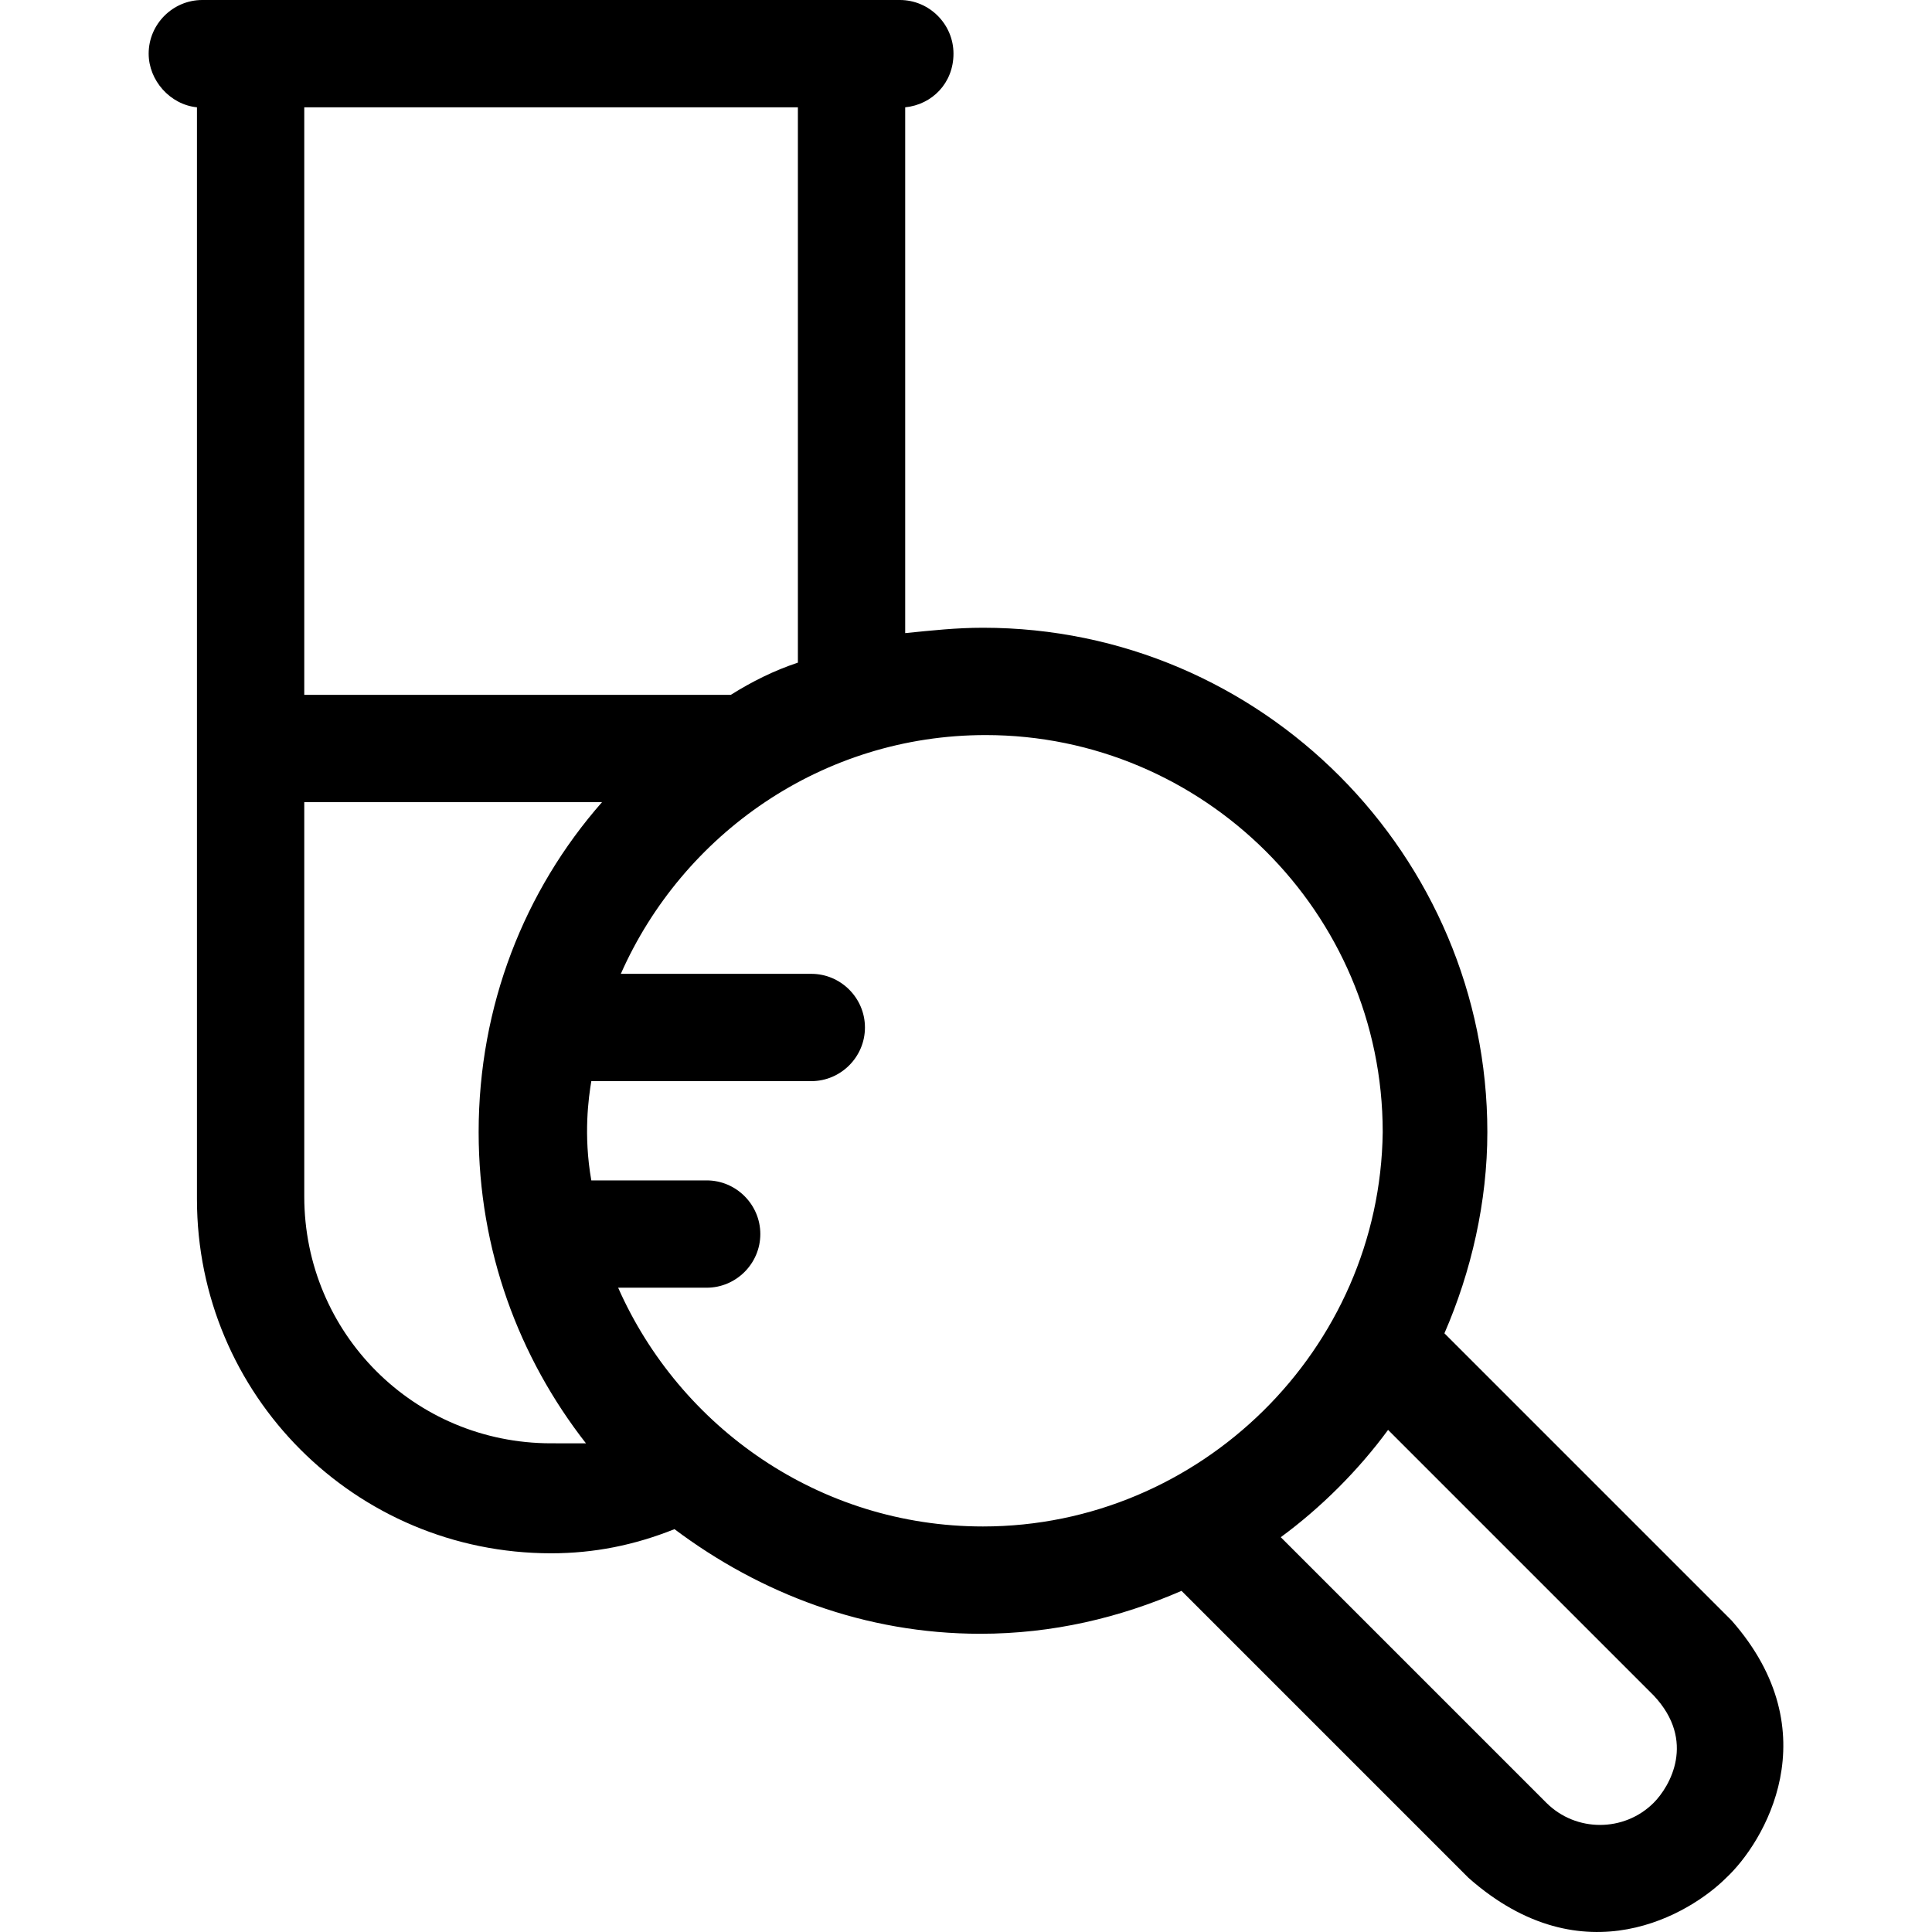 <?xml version="1.0" encoding="iso-8859-1"?>
<!-- Generator: Adobe Illustrator 19.0.0, SVG Export Plug-In . SVG Version: 6.00 Build 0)  -->
<svg version="1.1" id="Capa_1" xmlns="http://www.w3.org/2000/svg" xmlns:xlink="http://www.w3.org/1999/xlink" x="0px" y="0px"
	 viewBox="0 0 505.101 505.101" style="enable-background:new 0 0 505.101 505.101;" xml:space="preserve">
<g>
	<g>
		<path d="M452.676,423.627l-75.047-75.047c7.014-16.131,11.222-34.367,11.222-52.603c0-72.241-58.915-131.858-131.858-131.858
			c-7.014,0-13.326,0.701-20.34,1.403V28.055c7.014-0.701,12.625-6.312,12.625-14.027S242.966,0,235.251,0H52.895
			C45.18,0,38.867,6.312,38.867,14.027c0,7.014,5.611,13.326,12.625,14.027v285.458c0,51.2,41.381,92.581,92.581,92.581
			c11.222,0,21.742-2.104,32.263-6.312c22.444,16.833,49.797,27.353,79.956,27.353c18.937,0,36.471-4.208,52.603-11.222
			l75.047,75.047c30.159,26.652,58.214,9.118,67.331,0C461.092,481.841,478.626,453.085,452.676,423.627z M79.547,28.055h129.052
			v145.184c-6.312,2.104-11.923,4.91-17.534,8.416c-0.701,0-111.518,0-111.518,0V28.055z M144.073,377.337
			c-35.77,0-64.526-28.756-64.526-64.526V209.71h77.852c-20.34,23.145-32.263,53.304-32.263,86.269
			c0,30.86,10.521,58.915,28.055,81.359C150.385,377.337,147.58,377.337,144.073,377.337z M256.993,399.079
			c-42.784,0-79.255-25.951-95.386-62.422h23.145c7.715,0,14.027-6.312,14.027-14.027c0-7.715-6.312-14.027-14.027-14.027h-30.159
			c-2.104-11.923-0.701-21.742,0-25.951h57.512c7.715,0,14.027-6.312,14.027-14.027c0-7.715-6.312-14.027-14.027-14.027h-49.797
			c16.132-36.471,52.603-62.422,95.386-62.422c56.811,0,103.803,46.29,103.803,103.803
			C360.796,352.789,313.804,399.079,256.993,399.079z M432.336,471.321c-7.715,7.715-20.34,7.715-28.055,0l-69.436-69.436
			c10.521-7.715,20.34-17.534,28.055-28.055l69.436,69.436C443.558,455.189,436.544,467.112,432.336,471.321z"/>
	</g>
</g>
<g>
</g>
<g>
</g>
<g>
</g>
<g>
</g>
<g>
</g>
<g>
</g>
<g>
</g>
<g>
</g>
<g>
</g>
<g>
</g>
<g>
</g>
<g>
</g>
<g>
</g>
<g>
</g>
<g>
</g>
</svg>
